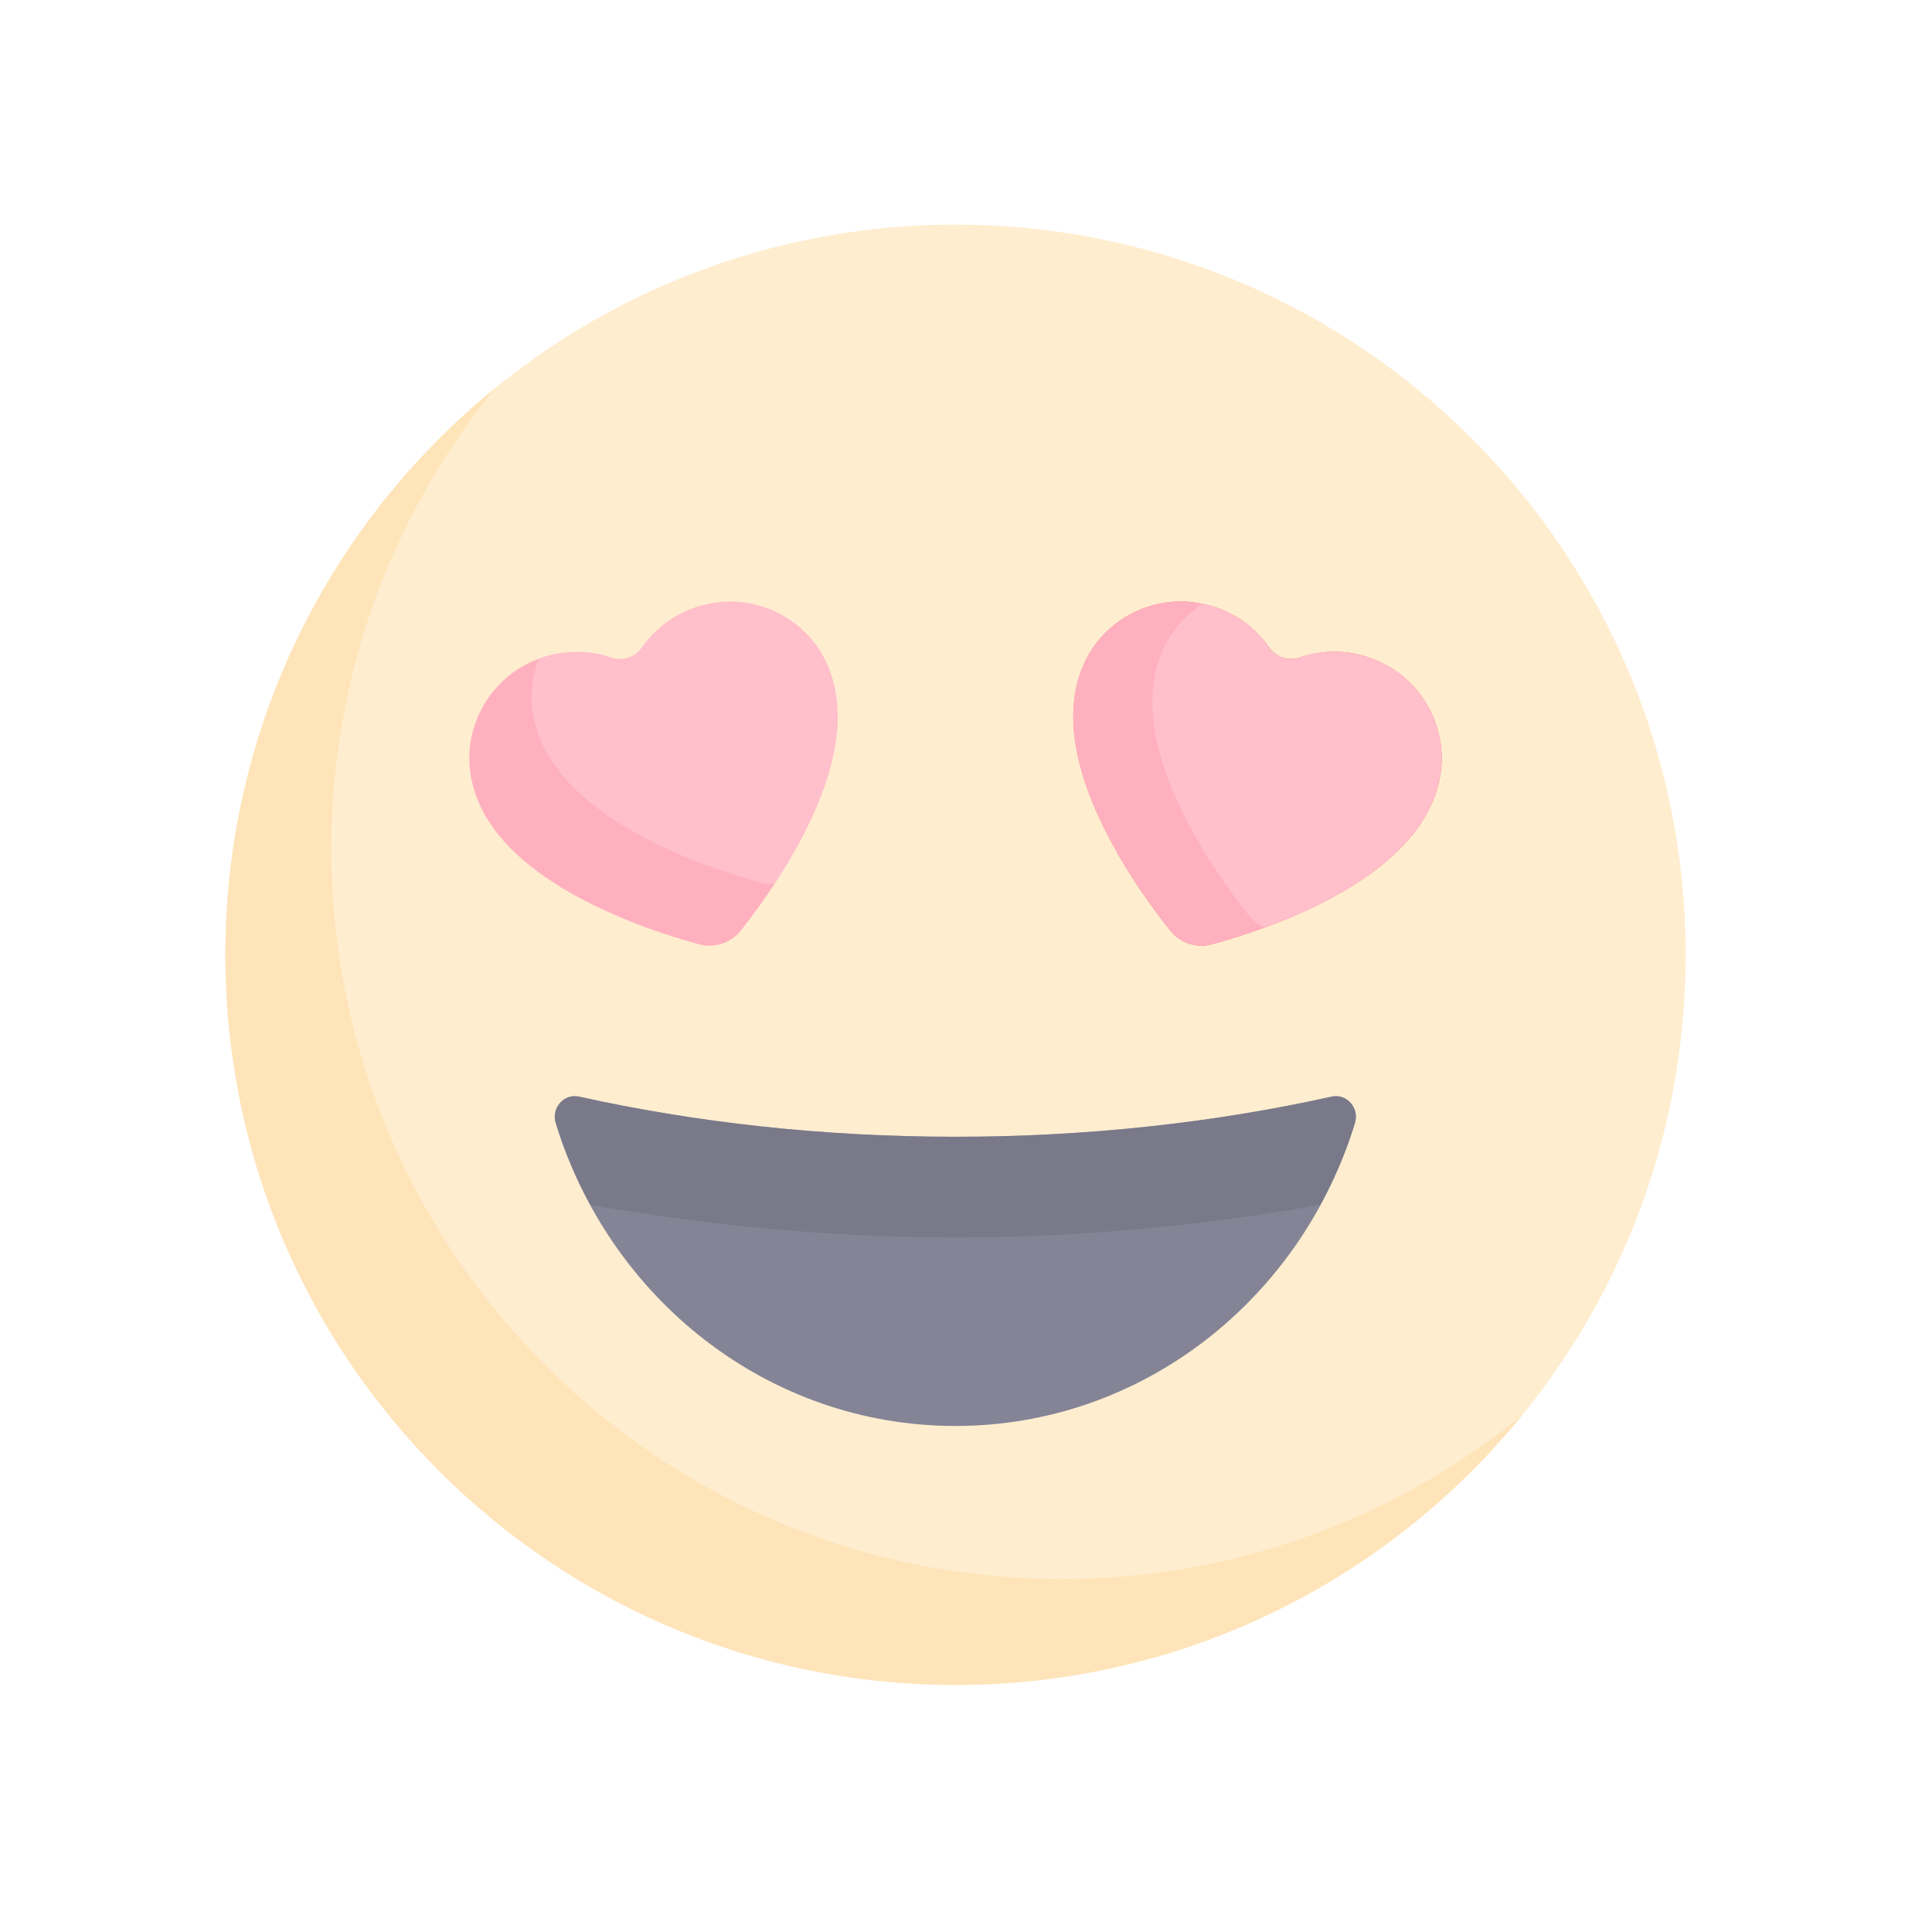 <svg width="86" height="86" viewBox="0 0 86 86" fill="none" xmlns="http://www.w3.org/2000/svg">
<g clip-path="url(#clip0)" filter="url(#filter0_d)">
<path d="M42.533 73.004C60.484 73.004 75.035 58.453 75.035 40.502C75.035 22.552 60.484 8 42.533 8C24.583 8 10.031 22.552 10.031 40.502C10.031 58.453 24.583 73.004 42.533 73.004Z" fill="#FFEDCF"/>
<path d="M47.251 68.286C29.301 68.286 14.749 53.735 14.749 35.784C14.749 28.011 17.481 20.878 22.034 15.285C14.711 21.244 10.031 30.325 10.031 40.502C10.031 58.453 24.583 73.004 42.533 73.004C52.71 73.004 61.791 68.324 67.751 61.002C62.158 65.554 55.025 68.286 47.251 68.286Z" fill="#FFDCA3" fill-opacity="0.47"/>
<path d="M42.526 48.601C36.609 48.601 30.961 47.965 25.779 46.814C25.108 46.665 24.53 47.315 24.737 47.992C27.127 55.806 34.18 61.475 42.526 61.475C50.871 61.475 57.925 55.806 60.314 47.992C60.521 47.315 59.943 46.665 59.272 46.814C54.09 47.965 48.442 48.601 42.526 48.601Z" fill="#848496"/>
<path d="M42.536 53.084C48.025 53.084 53.44 52.564 58.769 51.635C59.395 50.486 59.923 49.271 60.314 47.992C60.521 47.315 59.943 46.666 59.272 46.815C54.09 47.965 48.442 48.601 42.526 48.601C36.609 48.601 30.961 47.965 25.779 46.815C25.108 46.666 24.53 47.315 24.737 47.992C25.128 49.27 25.655 50.483 26.28 51.631C31.616 52.563 37.038 53.084 42.536 53.084Z" fill="#707080" fill-opacity="0.54"/>
<path d="M32.972 39.425C34.754 37.184 38.974 31.168 36.567 27.079C35.637 25.499 33.806 24.597 31.984 24.805C30.504 24.974 29.317 25.752 28.572 26.821C28.266 27.26 27.713 27.441 27.207 27.268C25.974 26.847 24.556 26.922 23.263 27.662C21.671 28.572 20.729 30.382 20.914 32.207C21.393 36.927 28.354 39.281 31.116 40.032C31.8 40.218 32.531 39.979 32.972 39.425Z" fill="#FFBFCB"/>
<path d="M52.094 39.425C50.312 37.184 46.092 31.168 48.499 27.079C49.429 25.499 51.26 24.597 53.082 24.805C54.562 24.974 55.749 25.752 56.494 26.821C56.8 27.26 57.353 27.441 57.859 27.268C59.092 26.847 60.51 26.922 61.803 27.662C63.395 28.572 64.337 30.382 64.152 32.207C63.673 36.927 56.712 39.281 53.95 40.032C53.266 40.218 52.535 39.979 52.094 39.425Z" fill="#E6646E"/>
<path d="M33.886 37.295C31.124 36.543 24.163 34.189 23.684 29.469C23.609 28.733 23.726 28.002 23.987 27.328C23.743 27.42 23.501 27.526 23.263 27.662C21.671 28.572 20.729 30.382 20.914 32.207C21.393 36.927 28.354 39.281 31.116 40.033C31.8 40.219 32.531 39.979 32.972 39.425C33.382 38.91 33.922 38.188 34.479 37.343C34.283 37.357 34.083 37.348 33.886 37.295Z" fill="#FF8BA0" fill-opacity="0.27"/>
<path d="M52.094 39.425C50.312 37.184 46.092 31.168 48.499 27.079C49.429 25.499 51.26 24.597 53.082 24.805C54.562 24.974 55.749 25.752 56.494 26.821C56.8 27.26 57.353 27.441 57.859 27.268C59.092 26.847 60.51 26.922 61.803 27.662C63.395 28.572 64.337 30.382 64.152 32.207C63.673 36.927 56.712 39.281 53.95 40.032C53.266 40.218 52.535 39.979 52.094 39.425Z" fill="#FFBFCB"/>
<path d="M55.615 38.784C53.833 36.543 49.613 30.527 52.02 26.439C52.392 25.806 52.912 25.289 53.514 24.902C53.368 24.872 53.234 24.822 53.082 24.805C51.26 24.597 49.429 25.499 48.499 27.079C46.092 31.168 50.312 37.184 52.094 39.425C52.535 39.979 53.266 40.218 53.95 40.032C54.561 39.866 55.383 39.616 56.289 39.285C56.033 39.171 55.796 39.012 55.615 38.784Z" fill="#FF8BA0" fill-opacity="0.27"/>
</g>
<defs>
<filter id="filter0_d" x="0.031" y="0" width="85.004" height="85.004" filterUnits="userSpaceOnUse" color-interpolation-filters="sRGB">
<feFlood flood-opacity="0" result="BackgroundImageFix"/>
<feColorMatrix in="SourceAlpha" type="matrix" values="0 0 0 0 0 0 0 0 0 0 0 0 0 0 0 0 0 0 127 0"/>
<feOffset dy="2"/>
<feGaussianBlur stdDeviation="5"/>
<feColorMatrix type="matrix" values="0 0 0 0 0.4 0 0 0 0 0.4 0 0 0 0 0.4 0 0 0 0.04 0"/>
<feBlend mode="normal" in2="BackgroundImageFix" result="effect1_dropShadow"/>
<feBlend mode="normal" in="SourceGraphic" in2="effect1_dropShadow" result="shape"/>
</filter>
<clipPath id="clip0">
<rect width="65.004" height="65.004" fill="white" transform="translate(10.031 8)"/>
</clipPath>
</defs>
</svg>
